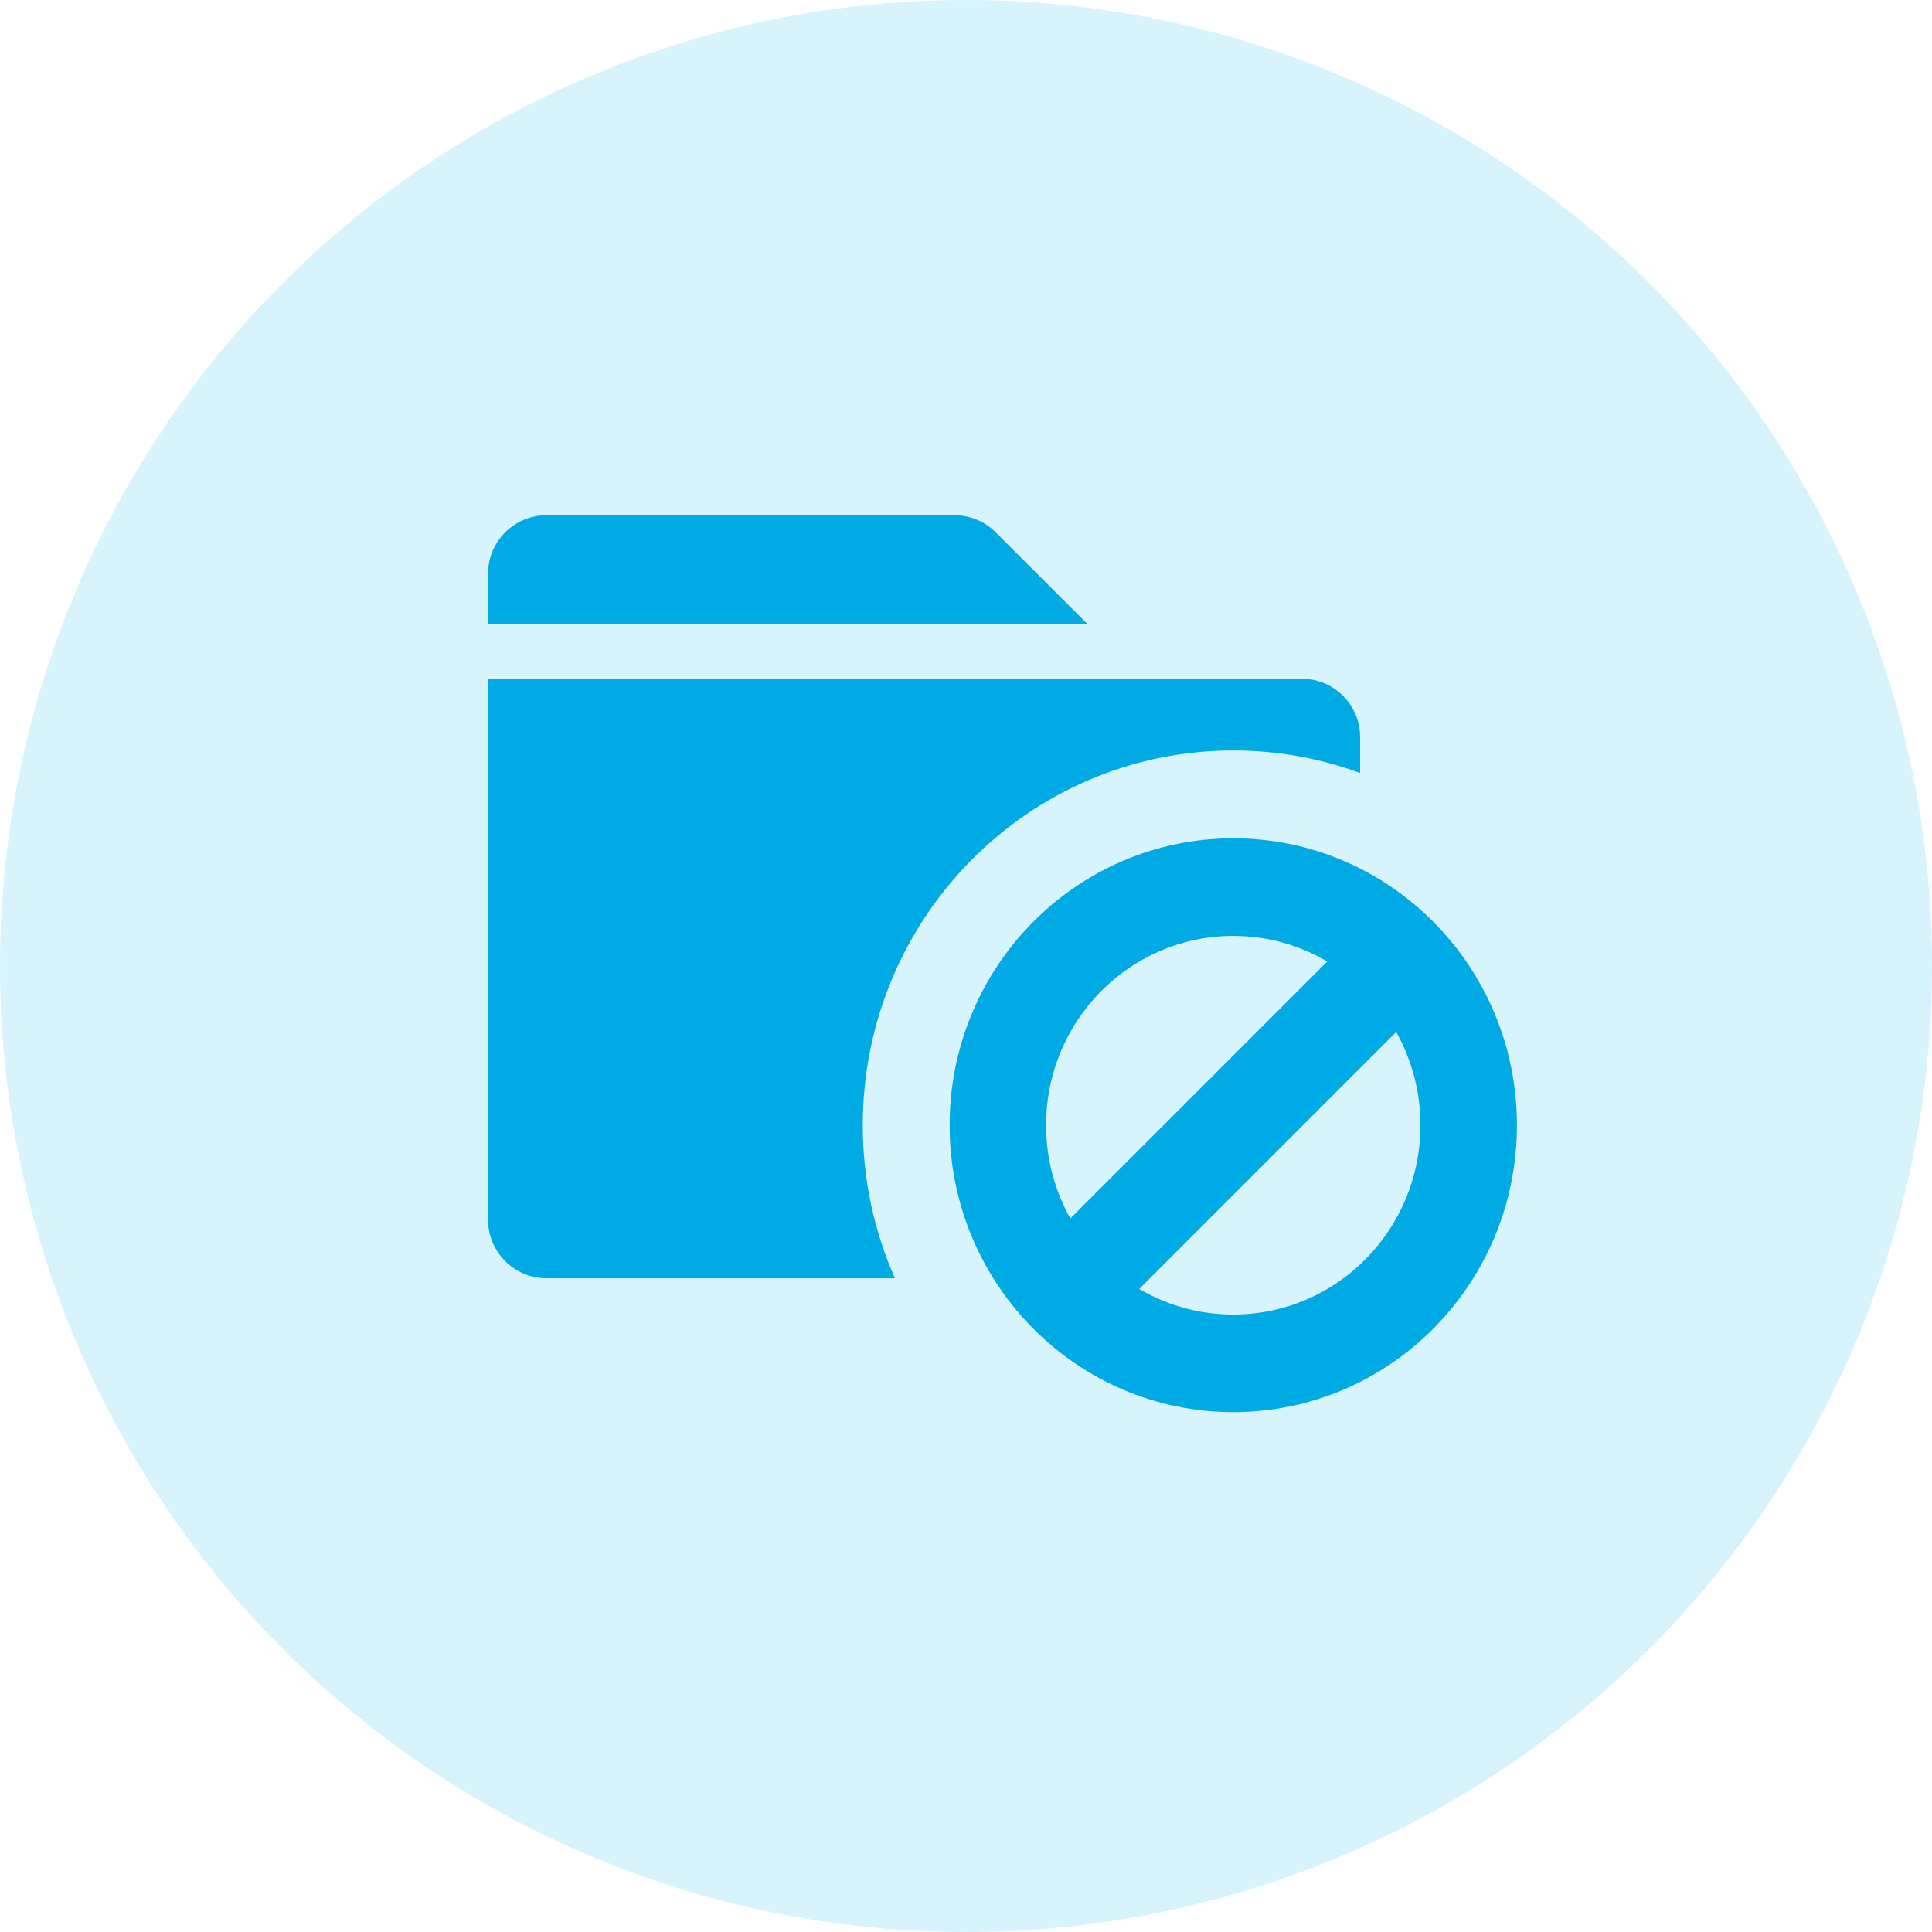 <svg width="64" height="64" viewBox="0 0 64 64" fill="none" xmlns="http://www.w3.org/2000/svg">
<circle opacity="0.19" cx="32" cy="32" r="32" fill="#2FC6F6"/>
<path fill-rule="evenodd" clip-rule="evenodd" d="M31.615 17.066C32.129 17.066 32.621 17.27 32.984 17.633L36.029 20.677H16.168V19.002C16.168 17.933 17.034 17.066 18.104 17.066H31.615ZM43.12 22.483C44.19 22.483 45.056 23.35 45.056 24.419V25.607C43.745 25.124 42.33 24.86 40.854 24.86C34.075 24.86 28.58 30.418 28.58 37.274C28.58 39.08 28.961 40.796 29.646 42.344H18.104C17.034 42.344 16.168 41.477 16.168 40.408V22.483H43.12Z" fill="#00AAE4"/>
<path fill-rule="evenodd" clip-rule="evenodd" d="M31.457 37.274C31.457 42.523 35.664 46.778 40.854 46.778C46.043 46.778 50.25 42.523 50.25 37.274C50.25 32.025 46.043 27.77 40.854 27.77C35.664 27.77 31.457 32.025 31.457 37.274ZM34.653 37.274C34.653 40.738 37.429 43.546 40.854 43.546C44.278 43.546 47.054 40.738 47.054 37.274C47.054 33.81 44.278 31.003 40.854 31.003C37.429 31.003 34.653 33.81 34.653 37.274Z" fill="#00AAE4"/>
<rect x="45.786" y="30.032" width="3.266" height="17.217" rx="1" transform="rotate(45 45.786 30.032)" fill="#00AAE4"/>
</svg>
